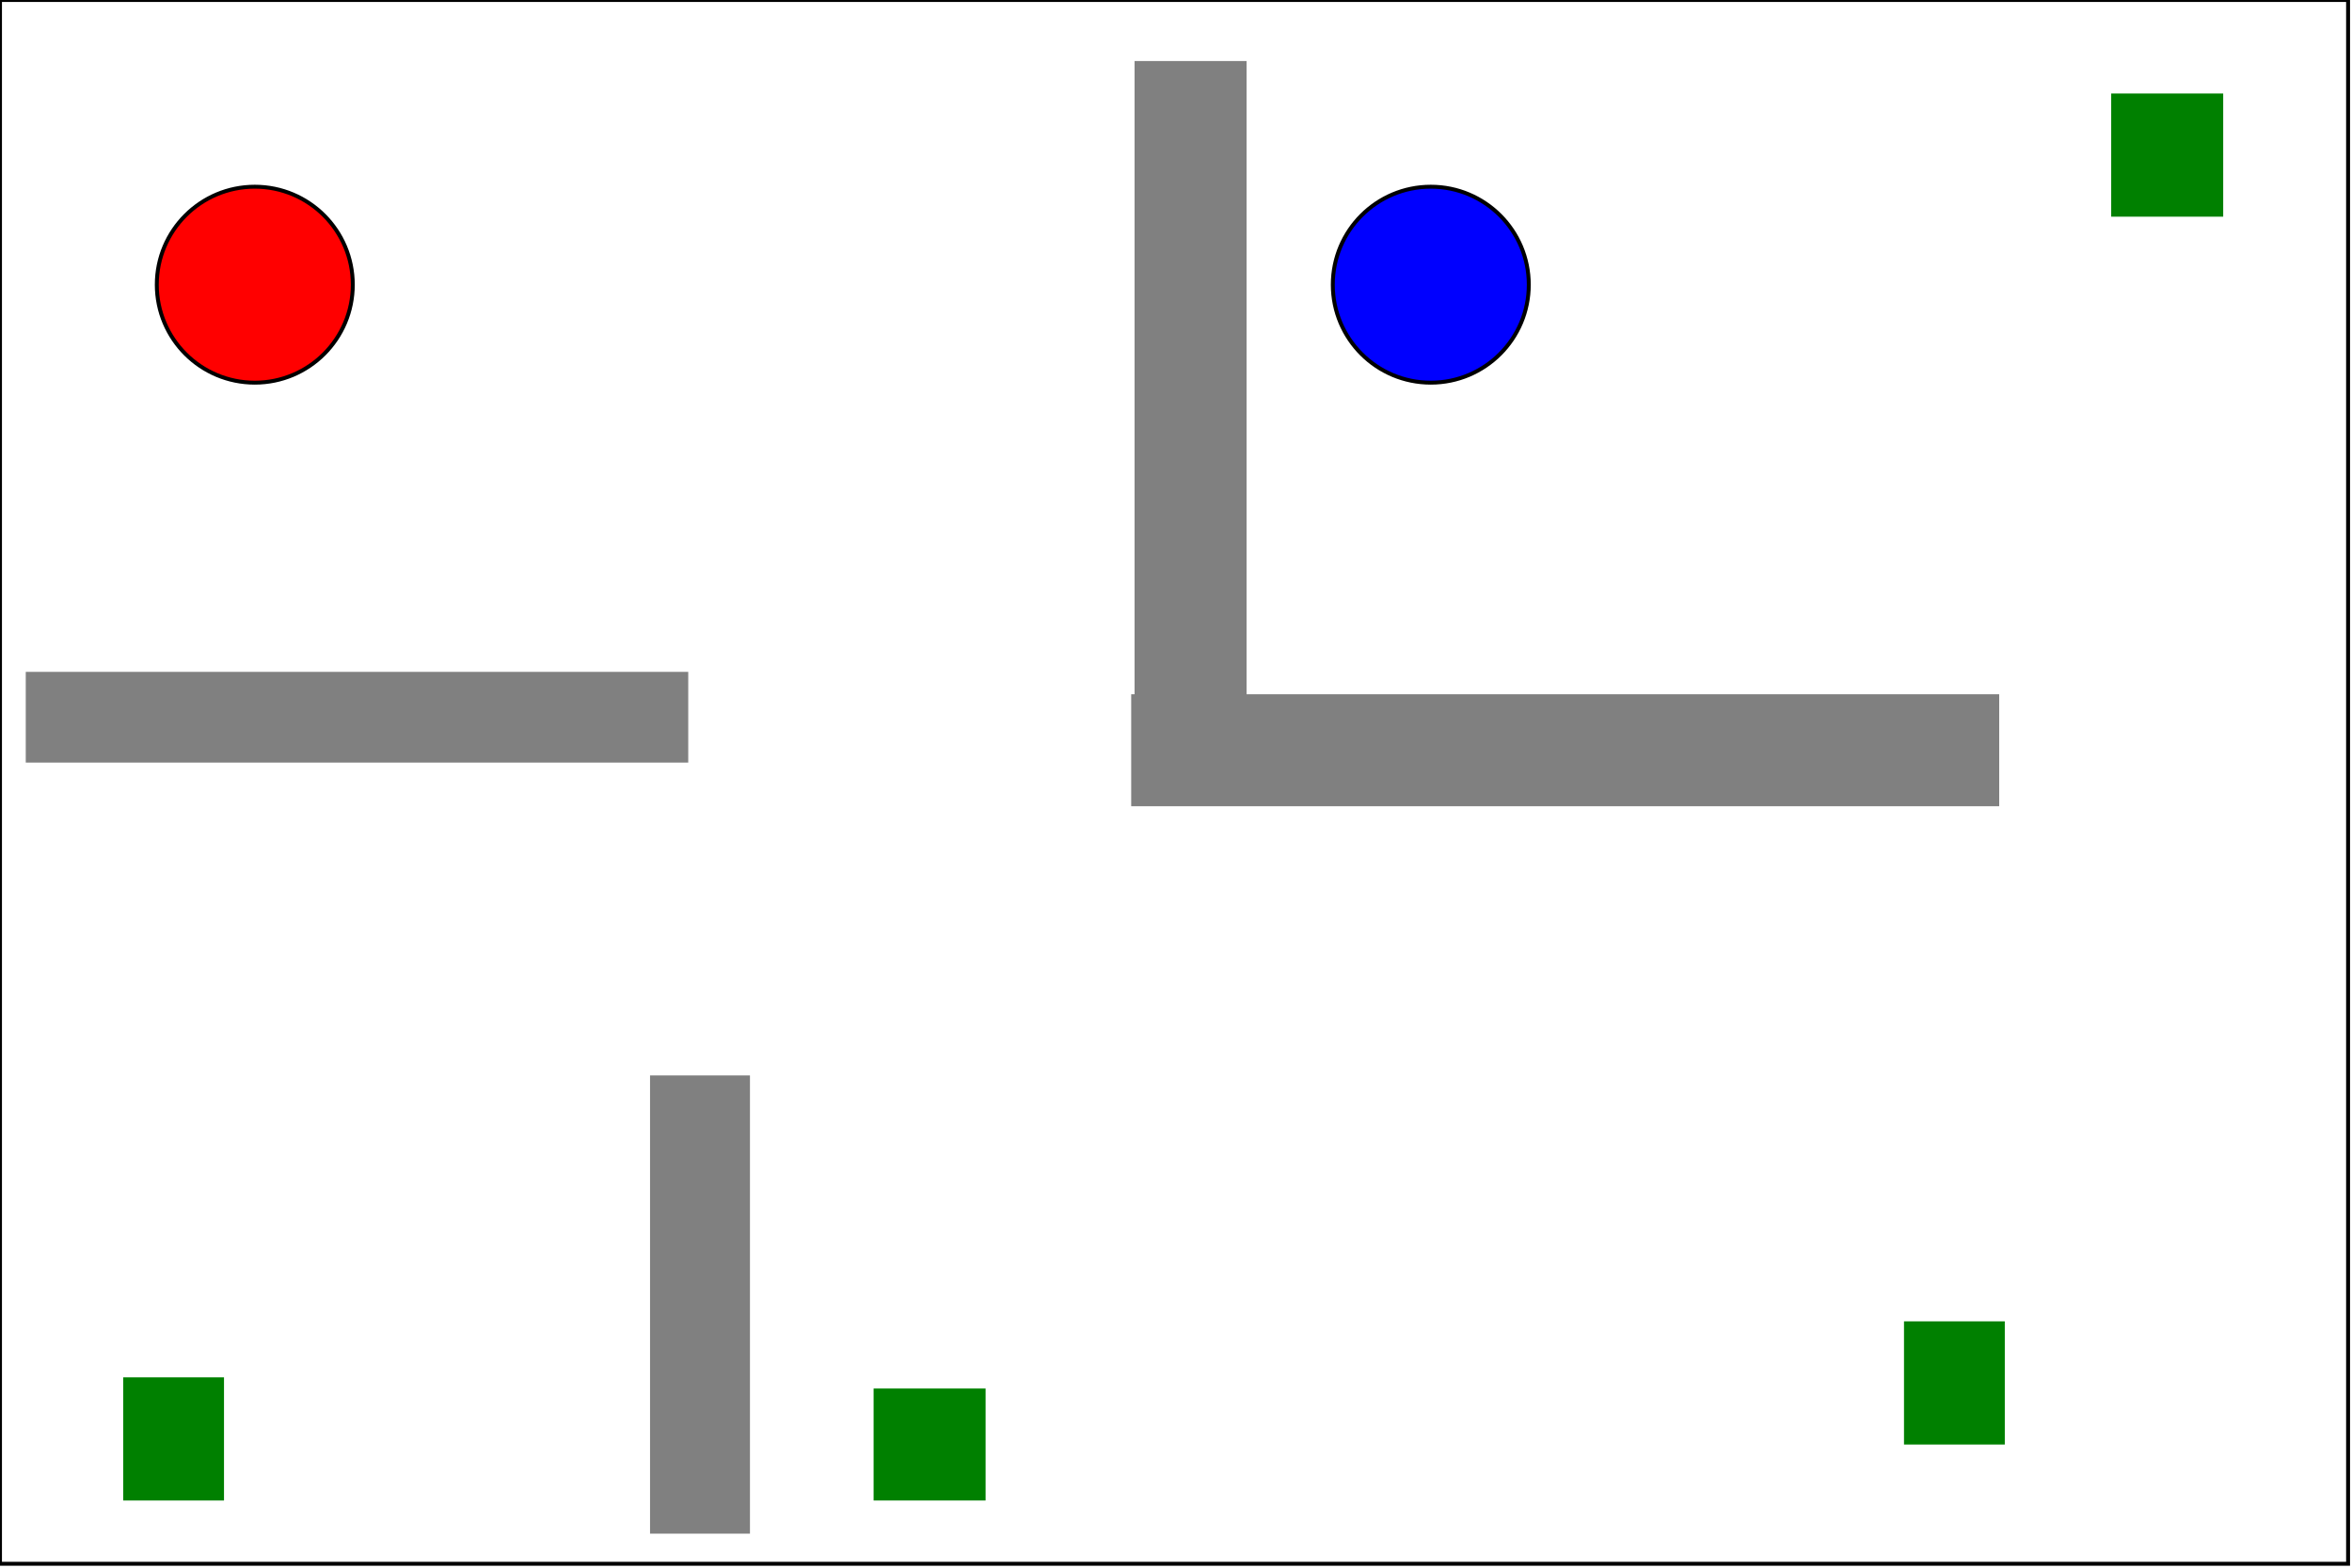 <?xml version="1.0" encoding="UTF-8"?><!DOCTYPE svg PUBLIC '-//W3C//DTD SVG 1.0//EN' 'http://www.w3.org/TR/2001/REC-SVG-20010904/DTD/svg10.dtd'>


<!-- Created with Inkscape (http://www.inkscape.org/) -->
<svg contentScriptType="text/ecmascript" width="600"
     xmlns:xlink="http://www.w3.org/1999/xlink"
     xmlns:svg="http://www.w3.org/2000/svg" zoomAndPan="magnify"
     contentStyleType="text/css" height="400" id="svg2"
     preserveAspectRatio="xMidYMid meet" xmlns="http://www.w3.org/2000/svg"
     version="1.1">
    <defs id="defs4"/>
    <g id="layer1" transform="">
        <circle r="25.0" id="SoBo1" style="fill:red;stroke:black" cx="65.0"
                cy="72.638"/>
        <circle r="25.0" id="SoBo2" style="fill:blue;stroke:black" cx="365.0"
                cy="72.638"/>
        <rect x="6.571" width="169.0" height="23.143" y="171.429"
              id="Obst1" style="fill:gray;stroke:none"/>
        <rect x="289.429" width="28.571" height="167.143" y="15.571"
              id="Obst4" style="fill:gray;stroke:none"/>
        <rect x="288.571" width="221.429" height="28.571" y="177.143"
              id="Obst3" style="fill:gray;stroke:none"/>
        <rect x="165.827" width="25.489" height="116.917" y="274.399"
              id="Obst2" style="fill:gray;stroke:none"/>
        <rect x="31.429" y="351.429" transform="" width="25.714"
              style="fill:green;stroke:none" id="Box1" height="31.429"/>
        <rect x="538.571" width="28.571" height="31.429" y="23.857"
              id="Box4" style="fill:green;stroke:none"/>
        <rect x="485.714" y="337.143" transform="" width="25.714"
              style="fill:green;stroke:none" id="Box3" height="31.429"/>
        <rect x="222.857" y="354.286" transform="" width="28.571"
              style="fill:green;stroke:none" id="Box2" height="28.571"/>
    </g>
    <rect fill="none" width="599" stroke-width="1" id="border" height="399"
          stroke="black"/>
</svg>